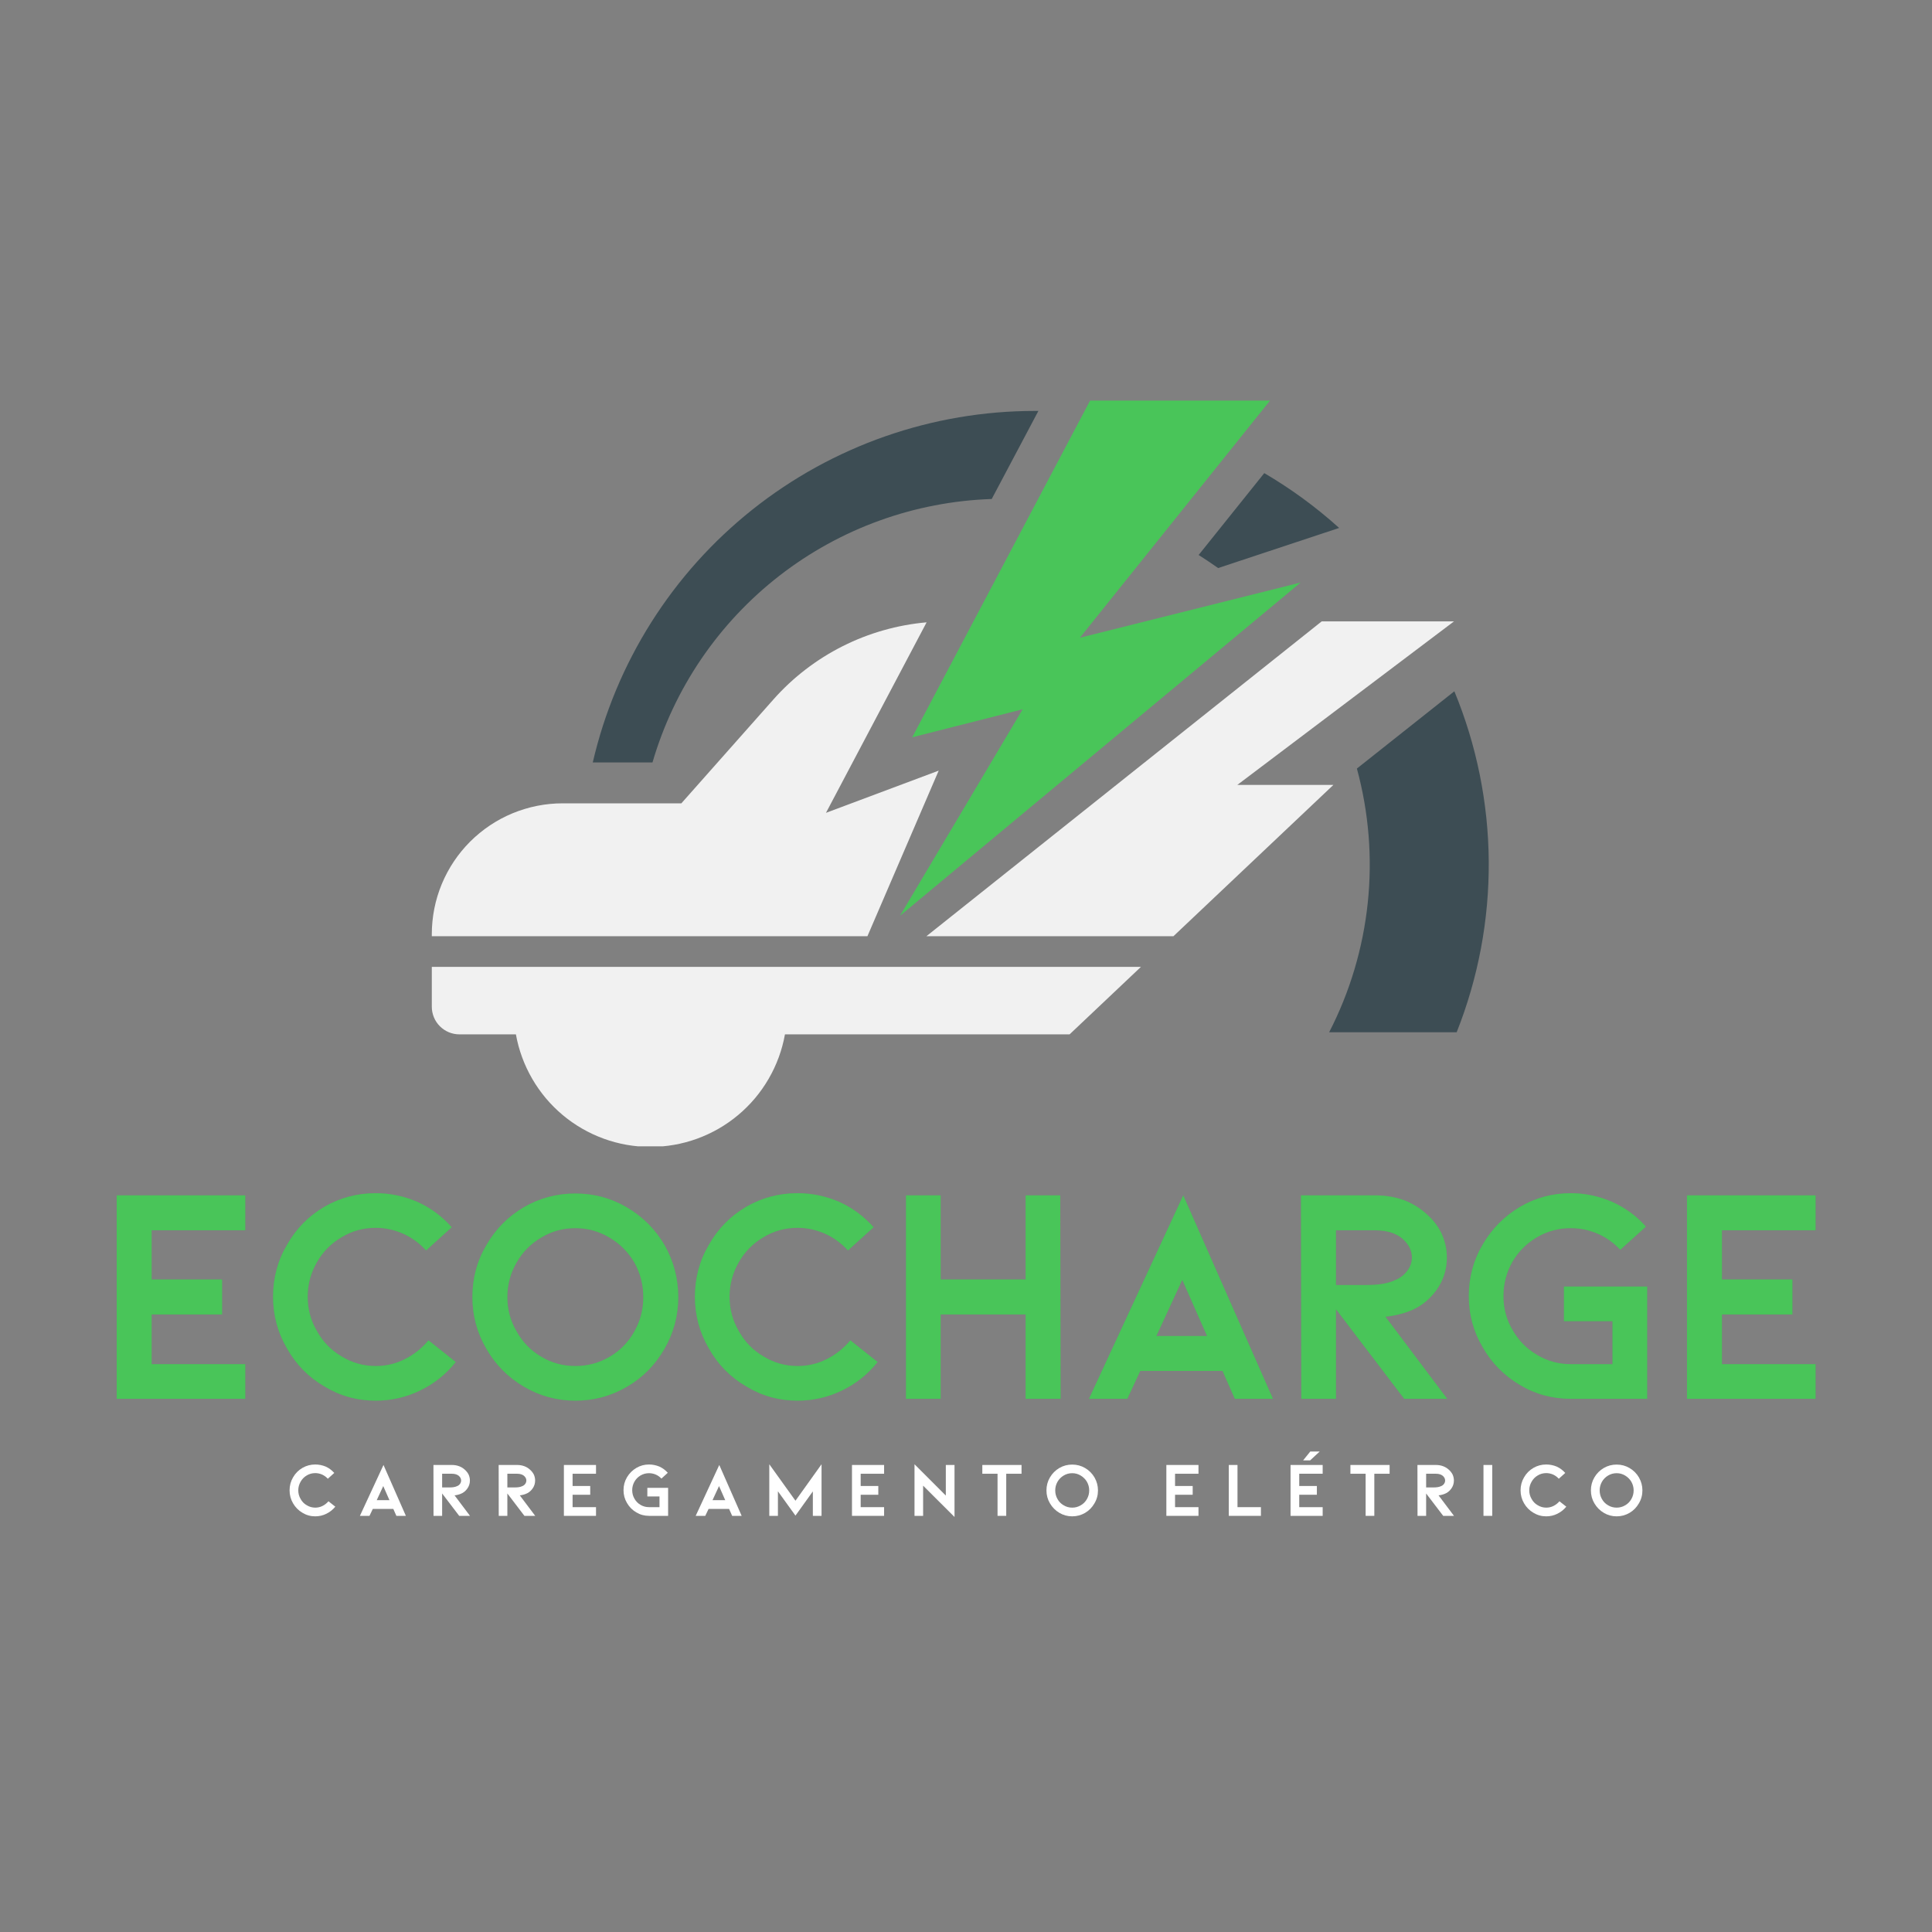<svg xmlns="http://www.w3.org/2000/svg" xmlns:xlink="http://www.w3.org/1999/xlink" width="500" zoomAndPan="magnify" viewBox="0 0 375 375" height="500" preserveAspectRatio="xMidYMid meet" version="1.0"><rect x="0" y="0" width="375" height="375" fill="#808080" stroke="none"/><defs><g/><clipPath id="0f9dcf5584"><path d="M 174 77.754 L 253 77.754 L 253 178 L 174 178 Z M 174 77.754 " clip-rule="nonzero"/></clipPath><clipPath id="5587916db6"><path d="M 83.656 120 L 183 120 L 183 182 L 83.656 182 Z M 83.656 120 " clip-rule="nonzero"/></clipPath><clipPath id="868e710bf6"><path d="M 83.656 187 L 222 187 L 222 222.504 L 83.656 222.504 Z M 83.656 187 " clip-rule="nonzero"/></clipPath></defs><path fill="#3d4d54" d="M 245.395 91.832 L 232.656 107.723 C 233.938 108.535 235.184 109.375 236.441 110.258 L 259.926 102.473 C 255.445 98.43 250.602 94.883 245.395 91.832 Z M 245.395 91.832 " fill-opacity="1" fill-rule="nonzero"/><path fill="#3d4d54" d="M 257.988 200.359 L 282.738 200.359 C 283.781 197.73 284.699 195.055 285.484 192.34 C 286.273 189.621 286.926 186.871 287.449 184.094 C 287.973 181.312 288.359 178.512 288.613 175.695 C 288.867 172.875 288.98 170.055 288.965 167.223 C 288.945 164.395 288.789 161.574 288.5 158.758 C 288.207 155.945 287.781 153.152 287.223 150.379 C 286.66 147.605 285.969 144.863 285.145 142.156 C 284.32 139.449 283.371 136.789 282.289 134.176 L 263.371 149.176 C 264.527 153.422 265.281 157.738 265.637 162.125 C 265.992 166.512 265.938 170.895 265.477 175.273 C 265.016 179.648 264.156 183.945 262.898 188.164 C 261.641 192.383 260.004 196.445 257.988 200.359 Z M 257.988 200.359 " fill-opacity="1" fill-rule="nonzero"/><path fill="#3d4d54" d="M 126.648 147.988 C 127.168 146.203 127.758 144.445 128.414 142.707 C 129.074 140.973 129.797 139.262 130.59 137.582 C 131.379 135.902 132.234 134.258 133.156 132.645 C 134.078 131.031 135.059 129.457 136.102 127.922 C 137.148 126.387 138.25 124.895 139.41 123.445 C 140.57 121.996 141.785 120.594 143.059 119.238 C 144.328 117.887 145.652 116.582 147.023 115.332 C 148.398 114.082 149.816 112.887 151.281 111.75 C 152.75 110.609 154.258 109.531 155.809 108.508 C 157.363 107.488 158.949 106.531 160.578 105.633 C 162.203 104.738 163.863 103.906 165.555 103.141 C 167.246 102.375 168.965 101.676 170.711 101.047 C 172.457 100.414 174.227 99.852 176.016 99.359 C 177.809 98.867 179.613 98.445 181.438 98.098 C 183.262 97.746 185.094 97.465 186.941 97.258 C 188.785 97.051 190.637 96.918 192.492 96.855 L 201.551 79.762 L 200.871 79.762 C 198.406 79.762 195.941 79.863 193.484 80.07 C 191.027 80.277 188.582 80.59 186.148 81 C 183.719 81.414 181.309 81.926 178.918 82.543 C 176.531 83.156 174.172 83.871 171.844 84.684 C 169.516 85.496 167.223 86.406 164.973 87.414 C 162.719 88.418 160.512 89.516 158.352 90.707 C 156.191 91.898 154.086 93.176 152.031 94.547 C 149.98 95.914 147.988 97.363 146.059 98.898 C 144.129 100.434 142.266 102.047 140.469 103.738 C 138.672 105.43 136.953 107.195 135.305 109.031 C 133.656 110.867 132.09 112.77 130.605 114.734 C 129.117 116.703 127.715 118.73 126.398 120.816 C 125.078 122.902 123.852 125.039 122.715 127.227 C 121.578 129.414 120.531 131.648 119.582 133.926 C 118.633 136.199 117.781 138.512 117.023 140.859 C 116.27 143.207 115.613 145.586 115.055 147.988 Z M 126.648 147.988 " fill-opacity="1" fill-rule="nonzero"/><g clip-path="url(#0f9dcf5584)"><path fill="#49c559" d="M 211.586 77.754 L 177.062 143.105 L 198.496 137.672 L 174.684 177.754 L 252.457 113.066 L 209.605 123.785 L 246.508 77.754 Z M 211.586 77.754 " fill-opacity="1" fill-rule="nonzero"/></g><g clip-path="url(#5587916db6)"><path fill="#f1f1f1" d="M 168.367 181.719 L 182.199 149.578 L 160.32 157.773 L 179.855 120.793 C 177.016 121.043 174.23 121.559 171.492 122.336 C 168.75 123.113 166.109 124.145 163.566 125.422 C 161.023 126.703 158.621 128.211 156.363 129.945 C 154.105 131.68 152.031 133.613 150.141 135.742 L 132.25 155.926 L 109.211 155.926 C 108.379 155.926 107.551 155.965 106.723 156.047 C 105.895 156.129 105.074 156.25 104.258 156.414 C 103.441 156.574 102.637 156.777 101.84 157.02 C 101.043 157.258 100.262 157.539 99.492 157.855 C 98.727 158.176 97.973 158.531 97.238 158.922 C 96.508 159.312 95.793 159.742 95.102 160.203 C 94.41 160.664 93.742 161.16 93.102 161.688 C 92.457 162.215 91.84 162.773 91.254 163.359 C 90.664 163.949 90.105 164.562 89.578 165.207 C 89.051 165.852 88.555 166.516 88.094 167.207 C 87.633 167.898 87.203 168.613 86.812 169.348 C 86.422 170.078 86.066 170.832 85.746 171.598 C 85.43 172.367 85.148 173.148 84.906 173.945 C 84.664 174.742 84.465 175.547 84.301 176.363 C 84.141 177.18 84.016 178 83.938 178.828 C 83.855 179.656 83.812 180.484 83.812 181.316 L 83.812 181.719 Z M 168.367 181.719 " fill-opacity="1" fill-rule="nonzero"/></g><path fill="#f1f1f1" d="M 282.215 120.613 L 256.535 120.613 L 179.816 181.719 L 227.762 181.719 L 258.805 152.355 L 240.156 152.355 Z M 282.215 120.613 " fill-opacity="1" fill-rule="nonzero"/><g clip-path="url(#868e710bf6)"><path fill="#f1f1f1" d="M 83.812 187.668 L 83.812 195.41 C 83.812 195.762 83.848 196.109 83.918 196.453 C 83.984 196.801 84.086 197.137 84.223 197.461 C 84.355 197.785 84.52 198.094 84.715 198.387 C 84.914 198.68 85.133 198.949 85.383 199.199 C 85.633 199.445 85.902 199.668 86.195 199.863 C 86.488 200.059 86.797 200.227 87.121 200.359 C 87.445 200.496 87.781 200.598 88.125 200.664 C 88.473 200.734 88.82 200.77 89.172 200.77 L 100.137 200.77 C 100.41 202.289 100.812 203.773 101.344 205.223 C 101.875 206.672 102.531 208.062 103.305 209.398 C 104.078 210.734 104.965 211.992 105.957 213.176 C 106.953 214.355 108.043 215.441 109.227 216.434 C 110.41 217.422 111.672 218.305 113.012 219.074 C 114.348 219.844 115.742 220.492 117.195 221.02 C 118.645 221.547 120.133 221.945 121.652 222.211 C 123.172 222.48 124.703 222.613 126.25 222.613 C 127.793 222.613 129.324 222.48 130.844 222.211 C 132.367 221.945 133.852 221.547 135.305 221.02 C 136.754 220.492 138.148 219.844 139.488 219.074 C 140.824 218.305 142.086 217.422 143.27 216.434 C 144.453 215.441 145.543 214.355 146.539 213.176 C 147.531 211.992 148.418 210.734 149.191 209.398 C 149.969 208.062 150.621 206.672 151.152 205.223 C 151.684 203.773 152.086 202.289 152.359 200.77 L 207.605 200.77 L 221.457 187.668 Z M 83.812 187.668 " fill-opacity="1" fill-rule="nonzero"/></g><g fill="#39b54a" fill-opacity="0.4"><g transform="translate(17.726, 271.506)"><g><path d="M 4.922 -39.484 L 29.875 -39.484 L 29.875 -32.703 L 11.703 -32.703 L 11.703 -23.156 L 25.375 -23.156 L 25.375 -16.375 L 11.703 -16.375 L 11.703 -6.719 L 29.875 -6.719 L 29.875 0 L 4.922 0 Z M 4.922 -39.484 "/></g></g></g><g fill="#39b54a" fill-opacity="0.4"><g transform="translate(50.299, 271.506)"><g><path d="M 38.156 -7.141 C 36.281 -4.773 33.984 -2.938 31.266 -1.625 C 28.547 -0.301 25.664 0.359 22.625 0.359 C 19.02 0.359 15.695 -0.562 12.656 -2.406 C 9.582 -4.195 7.164 -6.656 5.406 -9.781 C 3.602 -12.863 2.703 -16.203 2.703 -19.797 C 2.703 -23.473 3.602 -26.832 5.406 -29.875 C 7.164 -33 9.582 -35.461 12.656 -37.266 C 15.695 -39.023 19.02 -39.906 22.625 -39.906 C 25.414 -39.906 28.113 -39.344 30.719 -38.219 C 33.281 -37.062 35.5 -35.422 37.375 -33.297 L 32.406 -28.797 C 31.125 -30.203 29.641 -31.285 27.953 -32.047 C 26.234 -32.805 24.457 -33.188 22.625 -33.188 C 20.219 -33.188 18.016 -32.582 16.016 -31.375 C 13.973 -30.176 12.375 -28.555 11.219 -26.516 C 10.02 -24.441 9.422 -22.203 9.422 -19.797 C 9.422 -17.398 10.02 -15.18 11.219 -13.141 C 12.375 -11.055 13.973 -9.414 16.016 -8.219 C 18.055 -6.977 20.258 -6.359 22.625 -6.359 C 24.625 -6.359 26.504 -6.801 28.266 -7.688 C 30.023 -8.562 31.562 -9.781 32.875 -11.344 Z M 38.156 -7.141 "/></g></g></g><g fill="#39b54a" fill-opacity="0.4"><g transform="translate(88.991, 271.506)"><g><path d="M 39.953 -9.656 C 38.16 -6.539 35.742 -4.102 32.703 -2.344 C 29.617 -0.539 26.281 0.359 22.688 0.359 C 19.125 0.359 15.801 -0.539 12.719 -2.344 C 9.633 -4.145 7.195 -6.602 5.406 -9.719 C 3.602 -12.801 2.703 -16.141 2.703 -19.734 C 2.703 -23.422 3.602 -26.781 5.406 -29.812 C 7.195 -32.938 9.633 -35.398 12.719 -37.203 C 15.758 -38.961 19.082 -39.844 22.688 -39.844 C 26.32 -39.844 29.66 -38.941 32.703 -37.141 C 35.773 -35.336 38.211 -32.895 40.016 -29.812 C 41.773 -26.695 42.656 -23.336 42.656 -19.734 C 42.656 -16.098 41.754 -12.738 39.953 -9.656 Z M 34.141 -26.453 C 32.941 -28.492 31.32 -30.113 29.281 -31.312 C 27.238 -32.52 25.039 -33.125 22.688 -33.125 C 20.281 -33.125 18.078 -32.52 16.078 -31.312 C 14.035 -30.113 12.438 -28.492 11.281 -26.453 C 10.082 -24.379 9.484 -22.141 9.484 -19.734 C 9.484 -17.336 10.082 -15.117 11.281 -13.078 C 12.438 -10.992 14.035 -9.352 16.078 -8.156 C 18.078 -6.957 20.281 -6.359 22.688 -6.359 C 25.082 -6.359 27.301 -6.957 29.344 -8.156 C 31.383 -9.352 32.984 -10.992 34.141 -13.078 C 35.297 -15.117 35.875 -17.336 35.875 -19.734 C 35.875 -22.141 35.297 -24.379 34.141 -26.453 Z M 34.141 -26.453 "/></g></g></g><g fill="#39b54a" fill-opacity="0.4"><g transform="translate(132.182, 271.506)"><g><path d="M 38.156 -7.141 C 36.281 -4.773 33.984 -2.938 31.266 -1.625 C 28.547 -0.301 25.664 0.359 22.625 0.359 C 19.02 0.359 15.695 -0.562 12.656 -2.406 C 9.582 -4.195 7.164 -6.656 5.406 -9.781 C 3.602 -12.863 2.703 -16.203 2.703 -19.797 C 2.703 -23.473 3.602 -26.832 5.406 -29.875 C 7.164 -33 9.582 -35.461 12.656 -37.266 C 15.695 -39.023 19.02 -39.906 22.625 -39.906 C 25.414 -39.906 28.113 -39.344 30.719 -38.219 C 33.281 -37.062 35.5 -35.422 37.375 -33.297 L 32.406 -28.797 C 31.125 -30.203 29.641 -31.285 27.953 -32.047 C 26.234 -32.805 24.457 -33.188 22.625 -33.188 C 20.219 -33.188 18.016 -32.582 16.016 -31.375 C 13.973 -30.176 12.375 -28.555 11.219 -26.516 C 10.02 -24.441 9.422 -22.203 9.422 -19.797 C 9.422 -17.398 10.02 -15.18 11.219 -13.141 C 12.375 -11.055 13.973 -9.414 16.016 -8.219 C 18.055 -6.977 20.258 -6.359 22.625 -6.359 C 24.625 -6.359 26.504 -6.801 28.266 -7.688 C 30.023 -8.562 31.562 -9.781 32.875 -11.344 Z M 38.156 -7.141 "/></g></g></g><g fill="#39b54a" fill-opacity="0.4"><g transform="translate(170.874, 271.506)"><g><path d="M 11.703 -16.375 L 11.703 0 L 4.984 0 L 4.984 -39.484 L 11.703 -39.484 L 11.703 -23.156 L 28.203 -23.156 L 28.203 -39.484 L 34.922 -39.484 L 34.984 0 L 28.203 0 L 28.203 -16.375 Z M 11.703 -16.375 "/></g></g></g><g fill="#39b54a" fill-opacity="0.4"><g transform="translate(208.667, 271.506)"><g><path d="M 28.625 -5.406 L 12.656 -5.406 L 10.141 0 L 2.703 0 L 21 -39.484 L 38.406 0 L 31.016 0 Z M 25.625 -12.188 L 20.812 -23.094 L 15.781 -12.188 Z M 25.625 -12.188 "/></g></g></g><g fill="#39b54a" fill-opacity="0.4"><g transform="translate(247.599, 271.506)"><g><path d="M 24.953 0 L 11.703 -17.406 L 11.703 0 L 4.984 0 L 4.922 -39.484 L 19.375 -39.484 C 21.301 -39.484 23.125 -39.18 24.844 -38.578 C 26.52 -37.941 28 -37.039 29.281 -35.875 C 30.562 -34.758 31.539 -33.484 32.219 -32.047 C 32.895 -30.555 33.234 -29.016 33.234 -27.422 C 33.234 -25.055 32.535 -22.914 31.141 -21 C 29.703 -19.082 27.941 -17.742 25.859 -16.984 C 25.141 -16.703 24.32 -16.461 23.406 -16.266 C 22.438 -16.055 21.734 -15.953 21.297 -15.953 L 33.297 0 Z M 11.703 -32.703 L 11.703 -22.078 L 17.578 -22.078 C 20.016 -22.078 21.895 -22.398 23.219 -23.047 C 24.133 -23.398 24.914 -24 25.562 -24.844 C 26.156 -25.645 26.453 -26.504 26.453 -27.422 C 26.453 -28.816 25.816 -30.055 24.547 -31.141 C 23.266 -32.18 21.539 -32.703 19.375 -32.703 Z M 11.703 -32.703 "/></g></g></g><g fill="#39b54a" fill-opacity="0.4"><g transform="translate(282.331, 271.506)"><g><path d="M 37.375 0 L 22.562 0 C 18.957 0 15.656 -0.898 12.656 -2.703 C 9.613 -4.504 7.211 -6.941 5.453 -10.016 C 3.66 -13.055 2.766 -16.359 2.766 -19.922 C 2.766 -23.555 3.66 -26.895 5.453 -29.938 C 7.254 -33.02 9.676 -35.461 12.719 -37.266 C 15.719 -39.023 19 -39.906 22.562 -39.906 C 25.32 -39.906 28 -39.344 30.594 -38.219 C 33.156 -37.062 35.336 -35.461 37.141 -33.422 L 32.156 -28.922 C 30.914 -30.273 29.457 -31.316 27.781 -32.047 C 26.102 -32.766 24.363 -33.125 22.562 -33.125 C 20.195 -33.125 18.016 -32.539 16.016 -31.375 C 13.973 -30.176 12.375 -28.578 11.219 -26.578 C 10.062 -24.535 9.484 -22.316 9.484 -19.922 C 9.484 -17.516 10.082 -15.312 11.281 -13.312 C 12.438 -11.281 14.016 -9.68 16.016 -8.516 C 18.016 -7.316 20.195 -6.719 22.562 -6.719 L 30.656 -6.719 L 30.656 -15.062 L 21.234 -15.062 L 21.234 -21.781 L 37.375 -21.781 Z M 37.375 0 "/></g></g></g><g fill="#39b54a" fill-opacity="0.4"><g transform="translate(322.523, 271.506)"><g><path d="M 4.922 -39.484 L 29.875 -39.484 L 29.875 -32.703 L 11.703 -32.703 L 11.703 -23.156 L 25.375 -23.156 L 25.375 -16.375 L 11.703 -16.375 L 11.703 -6.719 L 29.875 -6.719 L 29.875 0 L 4.922 0 Z M 4.922 -39.484 "/></g></g></g><g fill="#49c559" fill-opacity="1"><g transform="translate(17.726, 271.506)"><g><path d="M 4.922 -39.484 L 29.875 -39.484 L 29.875 -32.703 L 11.703 -32.703 L 11.703 -23.156 L 25.375 -23.156 L 25.375 -16.375 L 11.703 -16.375 L 11.703 -6.719 L 29.875 -6.719 L 29.875 0 L 4.922 0 Z M 4.922 -39.484 "/></g></g></g><g fill="#49c559" fill-opacity="1"><g transform="translate(50.299, 271.506)"><g><path d="M 38.156 -7.141 C 36.281 -4.773 33.984 -2.938 31.266 -1.625 C 28.547 -0.301 25.664 0.359 22.625 0.359 C 19.02 0.359 15.695 -0.562 12.656 -2.406 C 9.582 -4.195 7.164 -6.656 5.406 -9.781 C 3.602 -12.863 2.703 -16.203 2.703 -19.797 C 2.703 -23.473 3.602 -26.832 5.406 -29.875 C 7.164 -33 9.582 -35.461 12.656 -37.266 C 15.695 -39.023 19.02 -39.906 22.625 -39.906 C 25.414 -39.906 28.113 -39.344 30.719 -38.219 C 33.281 -37.062 35.5 -35.422 37.375 -33.297 L 32.406 -28.797 C 31.125 -30.203 29.641 -31.285 27.953 -32.047 C 26.234 -32.805 24.457 -33.188 22.625 -33.188 C 20.219 -33.188 18.016 -32.582 16.016 -31.375 C 13.973 -30.176 12.375 -28.555 11.219 -26.516 C 10.02 -24.441 9.422 -22.203 9.422 -19.797 C 9.422 -17.398 10.02 -15.18 11.219 -13.141 C 12.375 -11.055 13.973 -9.414 16.016 -8.219 C 18.055 -6.977 20.258 -6.359 22.625 -6.359 C 24.625 -6.359 26.504 -6.801 28.266 -7.688 C 30.023 -8.562 31.562 -9.781 32.875 -11.344 Z M 38.156 -7.141 "/></g></g></g><g fill="#49c559" fill-opacity="1"><g transform="translate(88.991, 271.506)"><g><path d="M 39.953 -9.656 C 38.16 -6.539 35.742 -4.102 32.703 -2.344 C 29.617 -0.539 26.281 0.359 22.688 0.359 C 19.125 0.359 15.801 -0.539 12.719 -2.344 C 9.633 -4.145 7.195 -6.602 5.406 -9.719 C 3.602 -12.801 2.703 -16.141 2.703 -19.734 C 2.703 -23.422 3.602 -26.781 5.406 -29.812 C 7.195 -32.938 9.633 -35.398 12.719 -37.203 C 15.758 -38.961 19.082 -39.844 22.688 -39.844 C 26.32 -39.844 29.66 -38.941 32.703 -37.141 C 35.773 -35.336 38.211 -32.895 40.016 -29.812 C 41.773 -26.695 42.656 -23.336 42.656 -19.734 C 42.656 -16.098 41.754 -12.738 39.953 -9.656 Z M 34.141 -26.453 C 32.941 -28.492 31.32 -30.113 29.281 -31.312 C 27.238 -32.52 25.039 -33.125 22.688 -33.125 C 20.281 -33.125 18.078 -32.52 16.078 -31.312 C 14.035 -30.113 12.438 -28.492 11.281 -26.453 C 10.082 -24.379 9.484 -22.141 9.484 -19.734 C 9.484 -17.336 10.082 -15.117 11.281 -13.078 C 12.438 -10.992 14.035 -9.352 16.078 -8.156 C 18.078 -6.957 20.281 -6.359 22.688 -6.359 C 25.082 -6.359 27.301 -6.957 29.344 -8.156 C 31.383 -9.352 32.984 -10.992 34.141 -13.078 C 35.297 -15.117 35.875 -17.336 35.875 -19.734 C 35.875 -22.141 35.297 -24.379 34.141 -26.453 Z M 34.141 -26.453 "/></g></g></g><g fill="#49c559" fill-opacity="1"><g transform="translate(132.182, 271.506)"><g><path d="M 38.156 -7.141 C 36.281 -4.773 33.984 -2.938 31.266 -1.625 C 28.547 -0.301 25.664 0.359 22.625 0.359 C 19.02 0.359 15.695 -0.562 12.656 -2.406 C 9.582 -4.195 7.164 -6.656 5.406 -9.781 C 3.602 -12.863 2.703 -16.203 2.703 -19.797 C 2.703 -23.473 3.602 -26.832 5.406 -29.875 C 7.164 -33 9.582 -35.461 12.656 -37.266 C 15.695 -39.023 19.02 -39.906 22.625 -39.906 C 25.414 -39.906 28.113 -39.344 30.719 -38.219 C 33.281 -37.062 35.5 -35.422 37.375 -33.297 L 32.406 -28.797 C 31.125 -30.203 29.641 -31.285 27.953 -32.047 C 26.234 -32.805 24.457 -33.188 22.625 -33.188 C 20.219 -33.188 18.016 -32.582 16.016 -31.375 C 13.973 -30.176 12.375 -28.555 11.219 -26.516 C 10.02 -24.441 9.422 -22.203 9.422 -19.797 C 9.422 -17.398 10.02 -15.18 11.219 -13.141 C 12.375 -11.055 13.973 -9.414 16.016 -8.219 C 18.055 -6.977 20.258 -6.359 22.625 -6.359 C 24.625 -6.359 26.504 -6.801 28.266 -7.688 C 30.023 -8.562 31.562 -9.781 32.875 -11.344 Z M 38.156 -7.141 "/></g></g></g><g fill="#49c559" fill-opacity="1"><g transform="translate(170.874, 271.506)"><g><path d="M 11.703 -16.375 L 11.703 0 L 4.984 0 L 4.984 -39.484 L 11.703 -39.484 L 11.703 -23.156 L 28.203 -23.156 L 28.203 -39.484 L 34.922 -39.484 L 34.984 0 L 28.203 0 L 28.203 -16.375 Z M 11.703 -16.375 "/></g></g></g><g fill="#49c559" fill-opacity="1"><g transform="translate(208.667, 271.506)"><g><path d="M 28.625 -5.406 L 12.656 -5.406 L 10.141 0 L 2.703 0 L 21 -39.484 L 38.406 0 L 31.016 0 Z M 25.625 -12.188 L 20.812 -23.094 L 15.781 -12.188 Z M 25.625 -12.188 "/></g></g></g><g fill="#49c559" fill-opacity="1"><g transform="translate(247.599, 271.506)"><g><path d="M 24.953 0 L 11.703 -17.406 L 11.703 0 L 4.984 0 L 4.922 -39.484 L 19.375 -39.484 C 21.301 -39.484 23.125 -39.18 24.844 -38.578 C 26.52 -37.941 28 -37.039 29.281 -35.875 C 30.562 -34.758 31.539 -33.484 32.219 -32.047 C 32.895 -30.555 33.234 -29.016 33.234 -27.422 C 33.234 -25.055 32.535 -22.914 31.141 -21 C 29.703 -19.082 27.941 -17.742 25.859 -16.984 C 25.141 -16.703 24.32 -16.461 23.406 -16.266 C 22.438 -16.055 21.734 -15.953 21.297 -15.953 L 33.297 0 Z M 11.703 -32.703 L 11.703 -22.078 L 17.578 -22.078 C 20.016 -22.078 21.895 -22.398 23.219 -23.047 C 24.133 -23.398 24.914 -24 25.562 -24.844 C 26.156 -25.645 26.453 -26.504 26.453 -27.422 C 26.453 -28.816 25.816 -30.055 24.547 -31.141 C 23.266 -32.18 21.539 -32.703 19.375 -32.703 Z M 11.703 -32.703 "/></g></g></g><g fill="#49c559" fill-opacity="1"><g transform="translate(282.331, 271.506)"><g><path d="M 37.375 0 L 22.562 0 C 18.957 0 15.656 -0.898 12.656 -2.703 C 9.613 -4.504 7.211 -6.941 5.453 -10.016 C 3.66 -13.055 2.766 -16.359 2.766 -19.922 C 2.766 -23.555 3.66 -26.895 5.453 -29.938 C 7.254 -33.02 9.676 -35.461 12.719 -37.266 C 15.719 -39.023 19 -39.906 22.562 -39.906 C 25.32 -39.906 28 -39.344 30.594 -38.219 C 33.156 -37.062 35.336 -35.461 37.141 -33.422 L 32.156 -28.922 C 30.914 -30.273 29.457 -31.316 27.781 -32.047 C 26.102 -32.766 24.363 -33.125 22.562 -33.125 C 20.195 -33.125 18.016 -32.539 16.016 -31.375 C 13.973 -30.176 12.375 -28.578 11.219 -26.578 C 10.062 -24.535 9.484 -22.316 9.484 -19.922 C 9.484 -17.516 10.082 -15.312 11.281 -13.312 C 12.438 -11.281 14.016 -9.68 16.016 -8.516 C 18.016 -7.316 20.195 -6.719 22.562 -6.719 L 30.656 -6.719 L 30.656 -15.062 L 21.234 -15.062 L 21.234 -21.781 L 37.375 -21.781 Z M 37.375 0 "/></g></g></g><g fill="#49c559" fill-opacity="1"><g transform="translate(322.523, 271.506)"><g><path d="M 4.922 -39.484 L 29.875 -39.484 L 29.875 -32.703 L 11.703 -32.703 L 11.703 -23.156 L 25.375 -23.156 L 25.375 -16.375 L 11.703 -16.375 L 11.703 -6.719 L 29.875 -6.719 L 29.875 0 L 4.922 0 Z M 4.922 -39.484 "/></g></g></g><g fill="#ffffff" fill-opacity="1"><g transform="translate(55.536, 294.226)"><g><path d="M 9.547 -1.781 C 9.066 -1.195 8.488 -0.738 7.812 -0.406 C 7.133 -0.07 6.414 0.094 5.656 0.094 C 4.758 0.094 3.93 -0.133 3.172 -0.594 C 2.398 -1.051 1.789 -1.664 1.344 -2.438 C 0.895 -3.207 0.672 -4.047 0.672 -4.953 C 0.672 -5.867 0.895 -6.707 1.344 -7.469 C 1.789 -8.25 2.398 -8.863 3.172 -9.312 C 3.93 -9.75 4.758 -9.969 5.656 -9.969 C 6.352 -9.969 7.031 -9.832 7.688 -9.562 C 8.32 -9.27 8.875 -8.859 9.344 -8.328 L 8.094 -7.203 C 7.781 -7.547 7.41 -7.816 6.984 -8.016 C 6.555 -8.203 6.113 -8.297 5.656 -8.297 C 5.051 -8.297 4.5 -8.145 4 -7.844 C 3.488 -7.539 3.094 -7.133 2.812 -6.625 C 2.508 -6.102 2.359 -5.547 2.359 -4.953 C 2.359 -4.348 2.508 -3.789 2.812 -3.281 C 3.094 -2.758 3.488 -2.352 4 -2.062 C 4.508 -1.75 5.062 -1.594 5.656 -1.594 C 6.156 -1.594 6.625 -1.703 7.062 -1.922 C 7.5 -2.141 7.883 -2.441 8.219 -2.828 Z M 9.547 -1.781 "/></g></g></g><g fill="#ffffff" fill-opacity="1"><g transform="translate(69.186, 294.226)"><g><path d="M 7.156 -1.344 L 3.172 -1.344 L 2.531 0 L 0.672 0 L 5.25 -9.875 L 9.594 0 L 7.75 0 Z M 6.406 -3.047 L 5.203 -5.781 L 3.938 -3.047 Z M 6.406 -3.047 "/></g></g></g><g fill="#ffffff" fill-opacity="1"><g transform="translate(82.896, 294.226)"><g><path d="M 6.234 0 L 2.922 -4.344 L 2.922 0 L 1.25 0 L 1.234 -9.875 L 4.844 -9.875 C 5.32 -9.875 5.773 -9.797 6.203 -9.641 C 6.629 -9.484 7 -9.258 7.312 -8.969 C 7.633 -8.688 7.883 -8.367 8.062 -8.016 C 8.227 -7.641 8.312 -7.254 8.312 -6.859 C 8.312 -6.266 8.133 -5.727 7.781 -5.25 C 7.426 -4.77 6.988 -4.438 6.469 -4.25 C 6.281 -4.176 6.07 -4.113 5.844 -4.062 C 5.602 -4.008 5.43 -3.984 5.328 -3.984 L 8.328 0 Z M 2.922 -8.172 L 2.922 -5.516 L 4.391 -5.516 C 5.004 -5.516 5.477 -5.598 5.812 -5.766 C 6.039 -5.848 6.234 -5.992 6.391 -6.203 C 6.535 -6.41 6.609 -6.629 6.609 -6.859 C 6.609 -7.203 6.453 -7.508 6.141 -7.781 C 5.816 -8.039 5.383 -8.172 4.844 -8.172 Z M 2.922 -8.172 "/></g></g></g><g fill="#ffffff" fill-opacity="1"><g transform="translate(95.556, 294.226)"><g><path d="M 6.234 0 L 2.922 -4.344 L 2.922 0 L 1.25 0 L 1.234 -9.875 L 4.844 -9.875 C 5.32 -9.875 5.773 -9.797 6.203 -9.641 C 6.629 -9.484 7 -9.258 7.312 -8.969 C 7.633 -8.688 7.883 -8.367 8.062 -8.016 C 8.227 -7.641 8.312 -7.254 8.312 -6.859 C 8.312 -6.266 8.133 -5.727 7.781 -5.25 C 7.426 -4.77 6.988 -4.438 6.469 -4.25 C 6.281 -4.176 6.07 -4.113 5.844 -4.062 C 5.602 -4.008 5.43 -3.984 5.328 -3.984 L 8.328 0 Z M 2.922 -8.172 L 2.922 -5.516 L 4.391 -5.516 C 5.004 -5.516 5.477 -5.598 5.812 -5.766 C 6.039 -5.848 6.234 -5.992 6.391 -6.203 C 6.535 -6.41 6.609 -6.629 6.609 -6.859 C 6.609 -7.203 6.453 -7.508 6.141 -7.781 C 5.816 -8.039 5.383 -8.172 4.844 -8.172 Z M 2.922 -8.172 "/></g></g></g><g fill="#ffffff" fill-opacity="1"><g transform="translate(108.216, 294.226)"><g><path d="M 1.234 -9.875 L 7.469 -9.875 L 7.469 -8.172 L 2.922 -8.172 L 2.922 -5.797 L 6.344 -5.797 L 6.344 -4.094 L 2.922 -4.094 L 2.922 -1.688 L 7.469 -1.688 L 7.469 0 L 1.234 0 Z M 1.234 -9.875 "/></g></g></g><g fill="#ffffff" fill-opacity="1"><g transform="translate(120.336, 294.226)"><g><path d="M 9.344 0 L 5.641 0 C 4.742 0 3.922 -0.223 3.172 -0.672 C 2.41 -1.117 1.805 -1.727 1.359 -2.5 C 0.91 -3.258 0.688 -4.086 0.688 -4.984 C 0.688 -5.891 0.91 -6.723 1.359 -7.484 C 1.816 -8.254 2.426 -8.863 3.188 -9.312 C 3.938 -9.75 4.754 -9.969 5.641 -9.969 C 6.328 -9.969 7 -9.832 7.656 -9.562 C 8.289 -9.27 8.832 -8.867 9.281 -8.359 L 8.047 -7.234 C 7.734 -7.566 7.363 -7.828 6.938 -8.016 C 6.52 -8.191 6.086 -8.281 5.641 -8.281 C 5.047 -8.281 4.5 -8.133 4 -7.844 C 3.488 -7.539 3.094 -7.141 2.812 -6.641 C 2.52 -6.129 2.375 -5.578 2.375 -4.984 C 2.375 -4.379 2.52 -3.828 2.812 -3.328 C 3.102 -2.816 3.5 -2.414 4 -2.125 C 4.5 -1.832 5.047 -1.688 5.641 -1.688 L 7.672 -1.688 L 7.672 -3.766 L 5.312 -3.766 L 5.312 -5.438 L 9.344 -5.438 Z M 9.344 0 "/></g></g></g><g fill="#ffffff" fill-opacity="1"><g transform="translate(134.361, 294.226)"><g><path d="M 7.156 -1.344 L 3.172 -1.344 L 2.531 0 L 0.672 0 L 5.25 -9.875 L 9.594 0 L 7.75 0 Z M 6.406 -3.047 L 5.203 -5.781 L 3.938 -3.047 Z M 6.406 -3.047 "/></g></g></g><g fill="#ffffff" fill-opacity="1"><g transform="translate(148.071, 294.226)"><g><path d="M 9.703 -4.75 L 6.328 -0.047 L 2.922 -4.766 L 2.922 0 L 1.25 0 L 1.25 -10.016 L 6.328 -2.938 L 11.391 -10.016 L 11.391 0 L 9.703 0 Z M 9.703 -4.75 "/></g></g></g><g fill="#ffffff" fill-opacity="1"><g transform="translate(164.135, 294.226)"><g><path d="M 1.234 -9.875 L 7.469 -9.875 L 7.469 -8.172 L 2.922 -8.172 L 2.922 -5.797 L 6.344 -5.797 L 6.344 -4.094 L 2.922 -4.094 L 2.922 -1.688 L 7.469 -1.688 L 7.469 0 L 1.234 0 Z M 1.234 -9.875 "/></g></g></g><g fill="#ffffff" fill-opacity="1"><g transform="translate(176.255, 294.226)"><g><path d="M 2.922 0 L 1.25 0 L 1.25 -10.016 L 7.328 -3.938 L 7.328 -9.875 L 9.016 -9.875 L 9.016 0.219 L 2.922 -5.859 Z M 2.922 0 "/></g></g></g><g fill="#ffffff" fill-opacity="1"><g transform="translate(189.935, 294.226)"><g><path d="M 0.734 -9.875 L 8.344 -9.875 L 8.344 -8.172 L 5.375 -8.172 L 5.375 0 L 3.688 0 L 3.688 -8.172 L 0.734 -8.172 Z M 0.734 -9.875 "/></g></g></g><g fill="#ffffff" fill-opacity="1"><g transform="translate(202.445, 294.226)"><g><path d="M 9.984 -2.422 C 9.535 -1.641 8.93 -1.023 8.172 -0.578 C 7.398 -0.129 6.566 0.094 5.672 0.094 C 4.773 0.094 3.945 -0.129 3.188 -0.578 C 2.414 -1.035 1.801 -1.656 1.344 -2.438 C 0.895 -3.195 0.672 -4.031 0.672 -4.938 C 0.672 -5.852 0.895 -6.691 1.344 -7.453 C 1.801 -8.234 2.414 -8.848 3.188 -9.297 C 3.938 -9.734 4.766 -9.953 5.672 -9.953 C 6.578 -9.953 7.41 -9.727 8.172 -9.281 C 8.941 -8.832 9.551 -8.223 10 -7.453 C 10.445 -6.672 10.672 -5.832 10.672 -4.938 C 10.672 -4.02 10.441 -3.18 9.984 -2.422 Z M 8.531 -6.609 C 8.227 -7.117 7.82 -7.523 7.312 -7.828 C 6.812 -8.129 6.266 -8.281 5.672 -8.281 C 5.066 -8.281 4.516 -8.129 4.016 -7.828 C 3.504 -7.523 3.102 -7.117 2.812 -6.609 C 2.52 -6.086 2.375 -5.531 2.375 -4.938 C 2.375 -4.332 2.52 -3.773 2.812 -3.266 C 3.102 -2.742 3.504 -2.336 4.016 -2.047 C 4.516 -1.742 5.066 -1.594 5.672 -1.594 C 6.266 -1.594 6.816 -1.742 7.328 -2.047 C 7.836 -2.336 8.238 -2.742 8.531 -3.266 C 8.82 -3.773 8.969 -4.332 8.969 -4.938 C 8.969 -5.531 8.82 -6.086 8.531 -6.609 Z M 8.531 -6.609 "/></g></g></g><g fill="#ffffff" fill-opacity="1"><g transform="translate(217.22, 294.226)"><g/></g></g><g fill="#ffffff" fill-opacity="1"><g transform="translate(225.155, 294.226)"><g><path d="M 1.234 -9.875 L 7.469 -9.875 L 7.469 -8.172 L 2.922 -8.172 L 2.922 -5.797 L 6.344 -5.797 L 6.344 -4.094 L 2.922 -4.094 L 2.922 -1.688 L 7.469 -1.688 L 7.469 0 L 1.234 0 Z M 1.234 -9.875 "/></g></g></g><g fill="#ffffff" fill-opacity="1"><g transform="translate(237.275, 294.226)"><g><path d="M 1.234 -9.875 L 2.922 -9.875 L 2.922 -1.688 L 7.469 -1.688 L 7.469 0 L 1.234 0 Z M 1.234 -9.875 "/></g></g></g><g fill="#ffffff" fill-opacity="1"><g transform="translate(249.26, 294.226)"><g><path d="M 1.234 -9.875 L 7.469 -9.875 L 7.469 -8.172 L 2.922 -8.172 L 2.922 -5.797 L 6.344 -5.797 L 6.344 -4.094 L 2.922 -4.094 L 2.922 -1.688 L 7.469 -1.688 L 7.469 0 L 1.234 0 Z M 6.891 -12.484 L 5.031 -10.766 L 3.672 -10.766 L 5.062 -12.484 Z M 6.891 -12.484 "/></g></g></g><g fill="#ffffff" fill-opacity="1"><g transform="translate(261.38, 294.226)"><g><path d="M 0.734 -9.875 L 8.344 -9.875 L 8.344 -8.172 L 5.375 -8.172 L 5.375 0 L 3.688 0 L 3.688 -8.172 L 0.734 -8.172 Z M 0.734 -9.875 "/></g></g></g><g fill="#ffffff" fill-opacity="1"><g transform="translate(273.89, 294.226)"><g><path d="M 6.234 0 L 2.922 -4.344 L 2.922 0 L 1.25 0 L 1.234 -9.875 L 4.844 -9.875 C 5.32 -9.875 5.773 -9.797 6.203 -9.641 C 6.629 -9.484 7 -9.258 7.312 -8.969 C 7.633 -8.688 7.883 -8.367 8.062 -8.016 C 8.227 -7.641 8.312 -7.254 8.312 -6.859 C 8.312 -6.266 8.133 -5.727 7.781 -5.25 C 7.426 -4.77 6.988 -4.438 6.469 -4.25 C 6.281 -4.176 6.07 -4.113 5.844 -4.062 C 5.602 -4.008 5.43 -3.984 5.328 -3.984 L 8.328 0 Z M 2.922 -8.172 L 2.922 -5.516 L 4.391 -5.516 C 5.004 -5.516 5.477 -5.598 5.812 -5.766 C 6.039 -5.848 6.234 -5.992 6.391 -6.203 C 6.535 -6.41 6.609 -6.629 6.609 -6.859 C 6.609 -7.203 6.453 -7.508 6.141 -7.781 C 5.816 -8.039 5.383 -8.172 4.844 -8.172 Z M 2.922 -8.172 "/></g></g></g><g fill="#ffffff" fill-opacity="1"><g transform="translate(286.55, 294.226)"><g><path d="M 1.391 -9.875 L 3.094 -9.875 L 3.094 0 L 1.391 0 Z M 1.391 -9.875 "/></g></g></g><g fill="#ffffff" fill-opacity="1"><g transform="translate(294.47, 294.226)"><g><path d="M 9.547 -1.781 C 9.066 -1.195 8.488 -0.738 7.812 -0.406 C 7.133 -0.07 6.414 0.094 5.656 0.094 C 4.758 0.094 3.93 -0.133 3.172 -0.594 C 2.398 -1.051 1.789 -1.664 1.344 -2.438 C 0.895 -3.207 0.672 -4.047 0.672 -4.953 C 0.672 -5.867 0.895 -6.707 1.344 -7.469 C 1.789 -8.25 2.398 -8.863 3.172 -9.312 C 3.93 -9.75 4.758 -9.969 5.656 -9.969 C 6.352 -9.969 7.031 -9.832 7.688 -9.562 C 8.32 -9.27 8.875 -8.859 9.344 -8.328 L 8.094 -7.203 C 7.781 -7.547 7.41 -7.816 6.984 -8.016 C 6.555 -8.203 6.113 -8.297 5.656 -8.297 C 5.051 -8.297 4.5 -8.145 4 -7.844 C 3.488 -7.539 3.094 -7.133 2.812 -6.625 C 2.508 -6.102 2.359 -5.547 2.359 -4.953 C 2.359 -4.348 2.508 -3.789 2.812 -3.281 C 3.094 -2.758 3.488 -2.352 4 -2.062 C 4.508 -1.75 5.062 -1.594 5.656 -1.594 C 6.156 -1.594 6.625 -1.703 7.062 -1.922 C 7.5 -2.141 7.883 -2.441 8.219 -2.828 Z M 9.547 -1.781 "/></g></g></g><g fill="#ffffff" fill-opacity="1"><g transform="translate(308.12, 294.226)"><g><path d="M 9.984 -2.422 C 9.535 -1.641 8.93 -1.023 8.172 -0.578 C 7.398 -0.129 6.566 0.094 5.672 0.094 C 4.773 0.094 3.945 -0.129 3.188 -0.578 C 2.414 -1.035 1.801 -1.656 1.344 -2.438 C 0.895 -3.195 0.672 -4.031 0.672 -4.938 C 0.672 -5.852 0.895 -6.691 1.344 -7.453 C 1.801 -8.234 2.414 -8.848 3.188 -9.297 C 3.938 -9.734 4.766 -9.953 5.672 -9.953 C 6.578 -9.953 7.41 -9.727 8.172 -9.281 C 8.941 -8.832 9.551 -8.223 10 -7.453 C 10.445 -6.672 10.672 -5.832 10.672 -4.938 C 10.672 -4.02 10.441 -3.18 9.984 -2.422 Z M 8.531 -6.609 C 8.227 -7.117 7.82 -7.523 7.312 -7.828 C 6.812 -8.129 6.266 -8.281 5.672 -8.281 C 5.066 -8.281 4.516 -8.129 4.016 -7.828 C 3.504 -7.523 3.102 -7.117 2.812 -6.609 C 2.52 -6.086 2.375 -5.531 2.375 -4.938 C 2.375 -4.332 2.52 -3.773 2.812 -3.266 C 3.102 -2.742 3.504 -2.336 4.016 -2.047 C 4.516 -1.742 5.066 -1.594 5.672 -1.594 C 6.266 -1.594 6.816 -1.742 7.328 -2.047 C 7.836 -2.336 8.238 -2.742 8.531 -3.266 C 8.82 -3.773 8.969 -4.332 8.969 -4.938 C 8.969 -5.531 8.82 -6.086 8.531 -6.609 Z M 8.531 -6.609 "/></g></g></g></svg>